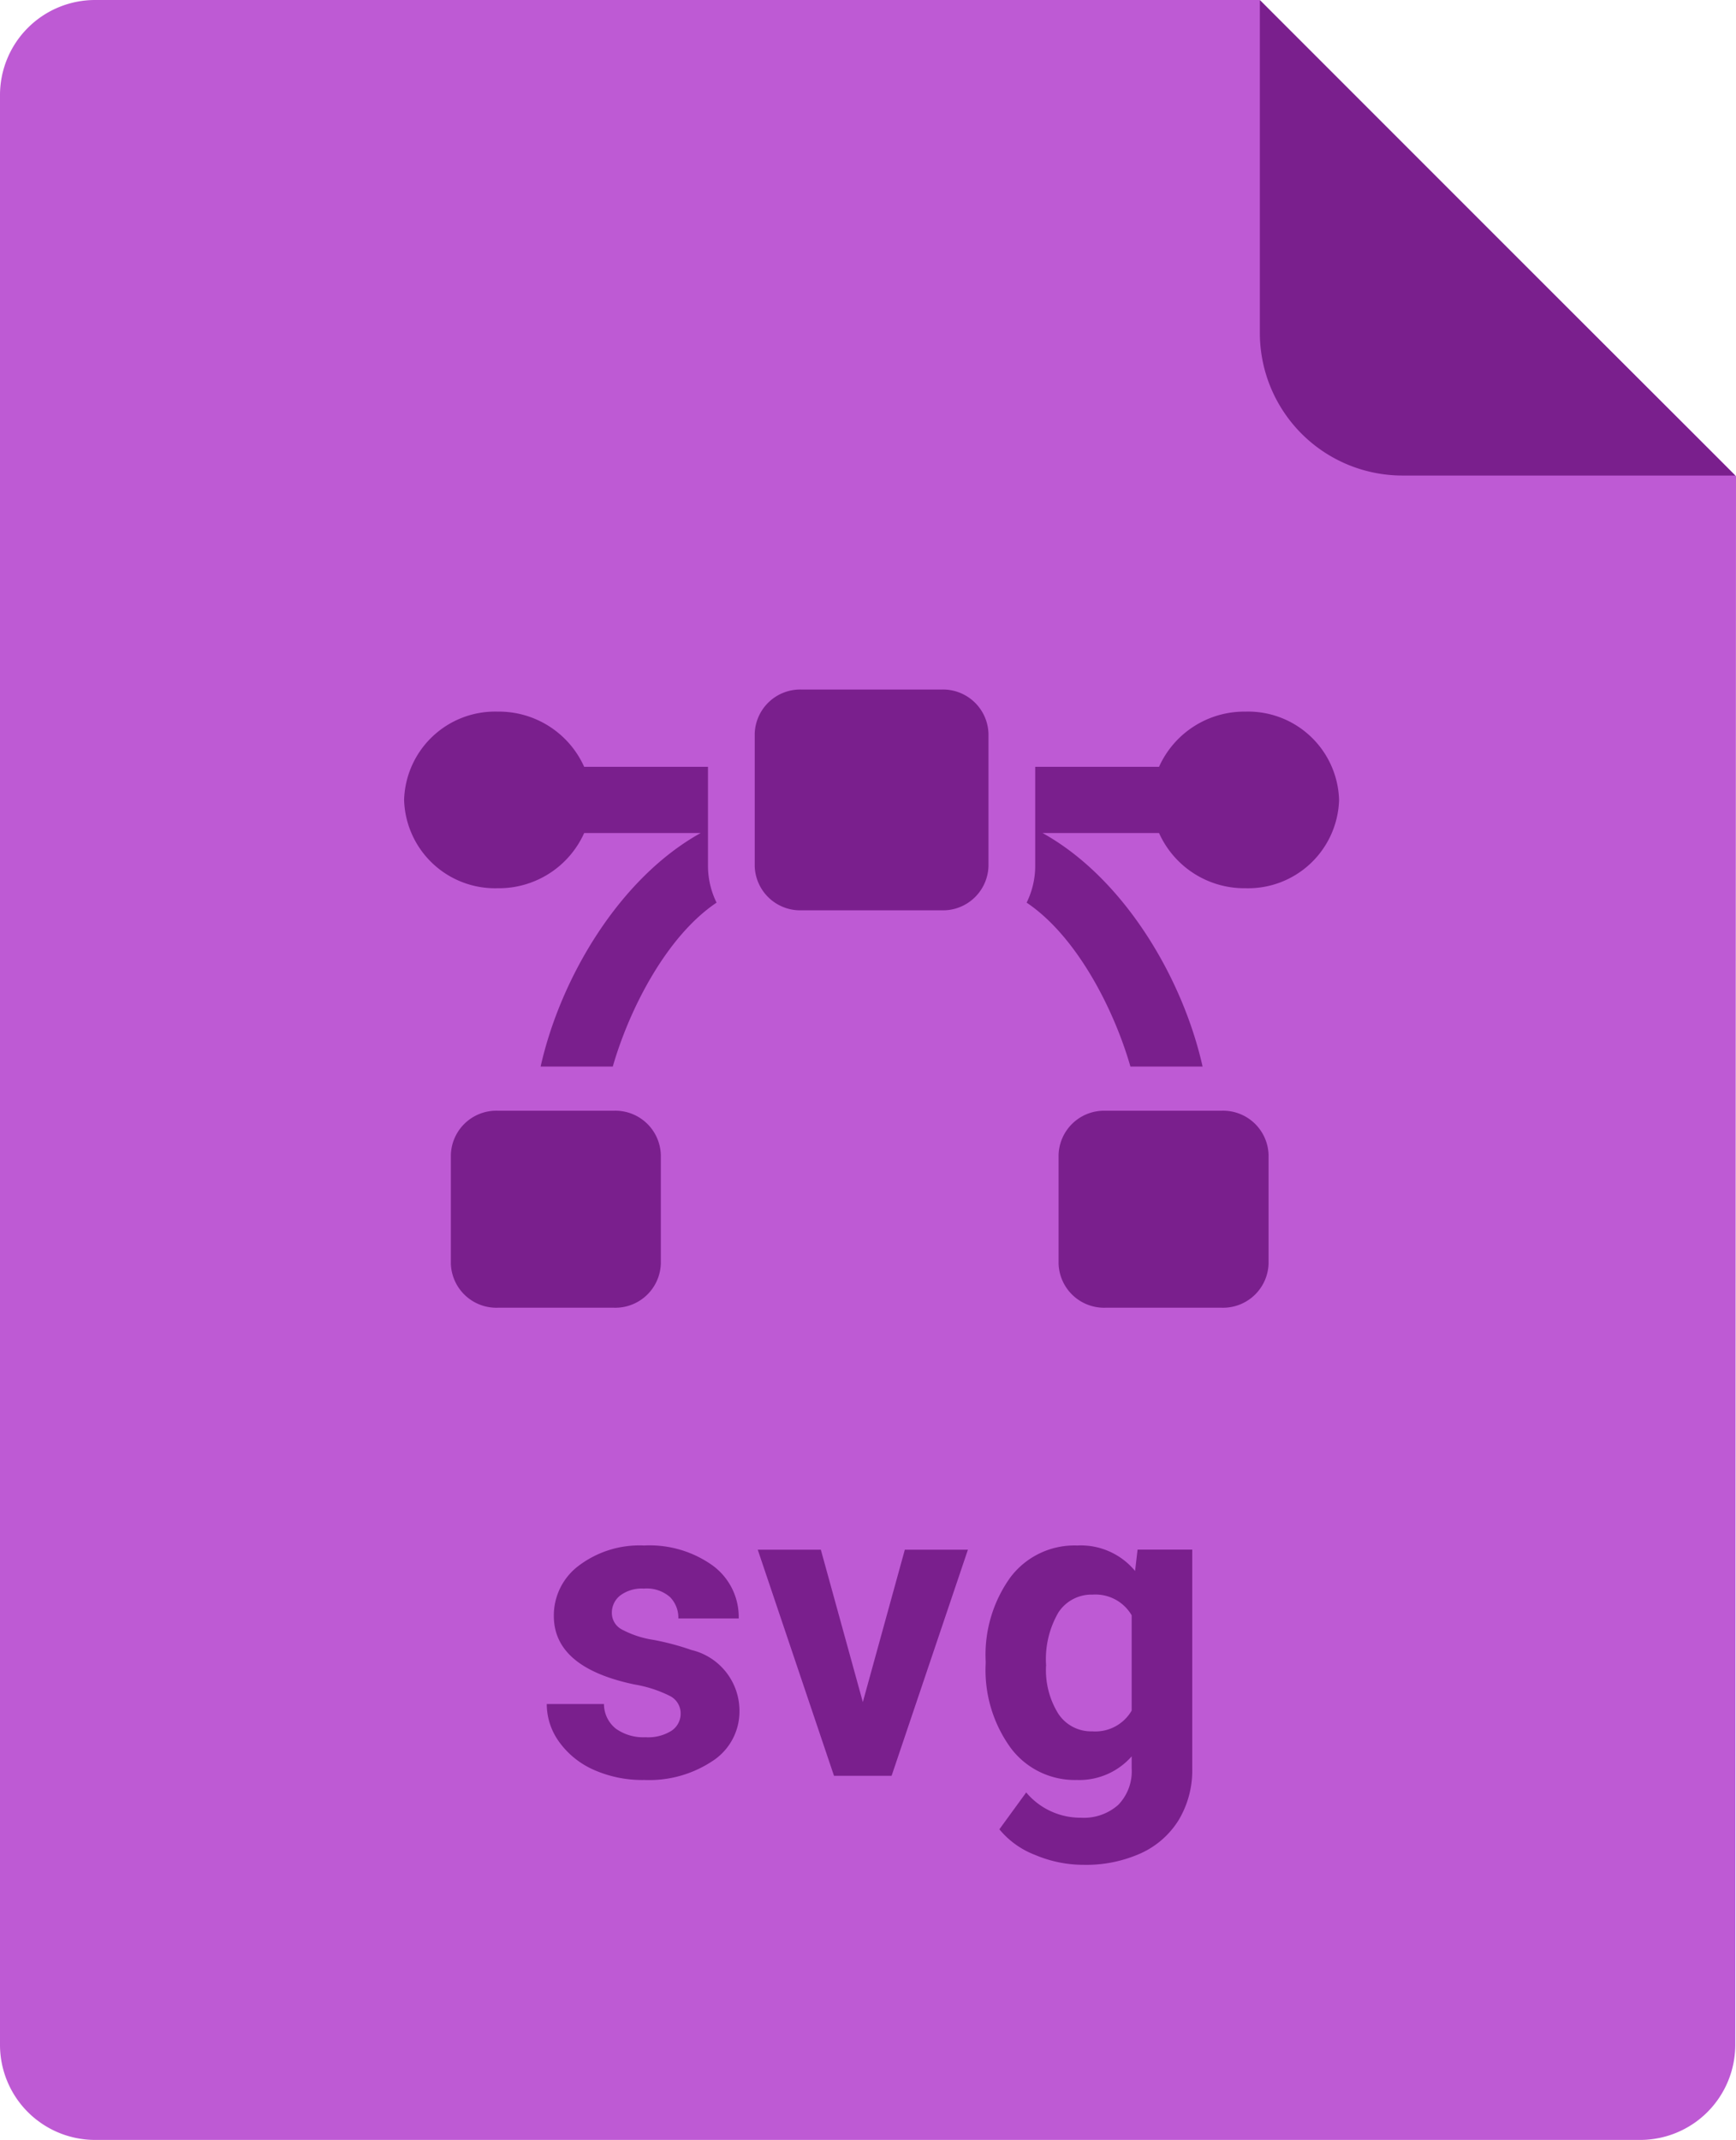 <svg xmlns="http://www.w3.org/2000/svg" width="73.031" height="90" viewBox="0 0 73.031 90"><g transform="translate(-161 -57)"><path d="M52.953,0H3.969a4,4,0,0,0-4,4V86a4,4,0,0,0,4,4h65a4,4,0,0,0,4-4L73,20.028C71.5,18.483,54.843,2,52.953,0Z" transform="translate(161.031 57)" fill="#be5ad4"/><path d="M0,0V14a6,6,0,0,0,6,6H20Z" transform="translate(214 57)" fill="#7a1f8d"/><path d="M22.617,2.25h-5.9A1.915,1.915,0,0,0,14.75,4.107V9.679a1.915,1.915,0,0,0,1.967,1.857h5.9a1.915,1.915,0,0,0,1.967-1.857V4.107A1.915,1.915,0,0,0,22.617,2.25ZM12.784,5.5H7.575A3.934,3.934,0,0,0,3.933,3.179,3.829,3.829,0,0,0,0,6.893a3.829,3.829,0,0,0,3.933,3.714A3.934,3.934,0,0,0,7.575,8.286h4.9c-3.4,1.887-5.891,6.068-6.732,9.821H8.779c.694-2.415,2.26-5.481,4.366-6.894a3.5,3.5,0,0,1-.361-1.534ZM8.834,19.964h-4.9a1.915,1.915,0,0,0-1.967,1.857v4.571A1.915,1.915,0,0,0,3.933,28.25h4.9A1.915,1.915,0,0,0,10.8,26.393V21.821A1.915,1.915,0,0,0,8.834,19.964ZM35.4,3.179A3.934,3.934,0,0,0,31.759,5.5H26.55V9.679a3.511,3.511,0,0,1-.361,1.534c2.106,1.413,3.672,4.479,4.366,6.894h3.036c-.841-3.754-3.329-7.934-6.732-9.821h4.9A3.934,3.934,0,0,0,35.4,10.607a3.829,3.829,0,0,0,3.933-3.714A3.829,3.829,0,0,0,35.4,3.179Zm-1,16.786H29.5a1.915,1.915,0,0,0-1.967,1.857v4.571A1.915,1.915,0,0,0,29.5,28.25h4.9a1.915,1.915,0,0,0,1.967-1.857V21.821A1.915,1.915,0,0,0,34.4,19.964Z" transform="translate(178 83.75)" fill="#7a1f8d"/><path d="M6.126-2.628a.818.818,0,0,0-.461-.734,5.241,5.241,0,0,0-1.481-.479Q.791-4.553.791-6.724a2.613,2.613,0,0,1,1.05-2.114,4.237,4.237,0,0,1,2.747-.848,4.56,4.56,0,0,1,2.9.853A2.687,2.687,0,0,1,8.569-6.618H6.029a1.229,1.229,0,0,0-.352-.9,1.488,1.488,0,0,0-1.1-.356,1.52,1.52,0,0,0-.993.29.916.916,0,0,0-.352.738.783.783,0,0,0,.4.681,4.114,4.114,0,0,0,1.349.448,11.019,11.019,0,0,1,1.6.426A2.628,2.628,0,0,1,8.6-2.733a2.481,2.481,0,0,1-1.116,2.1A4.815,4.815,0,0,1,4.6.176,5.029,5.029,0,0,1,2.474-.25,3.561,3.561,0,0,1,1.02-1.419a2.716,2.716,0,0,1-.527-1.6H2.9a1.326,1.326,0,0,0,.5,1.037,1.987,1.987,0,0,0,1.248.36,1.839,1.839,0,0,0,1.1-.277A.861.861,0,0,0,6.126-2.628ZM13.79-3.1,15.557-9.51h2.654L15,0H12.577L9.369-9.51h2.654Zm5.168-1.723A5.573,5.573,0,0,1,20-8.35a3.375,3.375,0,0,1,2.808-1.336,2.96,2.96,0,0,1,2.435,1.072l.105-.9h2.3V-.316a4.064,4.064,0,0,1-.567,2.171,3.641,3.641,0,0,1-1.6,1.406,5.608,5.608,0,0,1-2.408.483,5.215,5.215,0,0,1-2.039-.417,3.619,3.619,0,0,1-1.5-1.077L20.663.7a2.975,2.975,0,0,0,2.3,1.063,2.178,2.178,0,0,0,1.573-.541A2.027,2.027,0,0,0,25.1-.308v-.51A2.938,2.938,0,0,1,22.79.176a3.366,3.366,0,0,1-2.773-1.34A5.572,5.572,0,0,1,18.958-4.72Zm2.54.189a3.47,3.47,0,0,0,.519,2.029,1.65,1.65,0,0,0,1.424.735A1.764,1.764,0,0,0,25.1-2.744V-6.749a1.76,1.76,0,0,0-1.644-.871,1.66,1.66,0,0,0-1.437.748A3.911,3.911,0,0,0,21.5-4.636Z" transform="translate(183.508 131.686)" fill="#7a1f8d"/></g></svg>